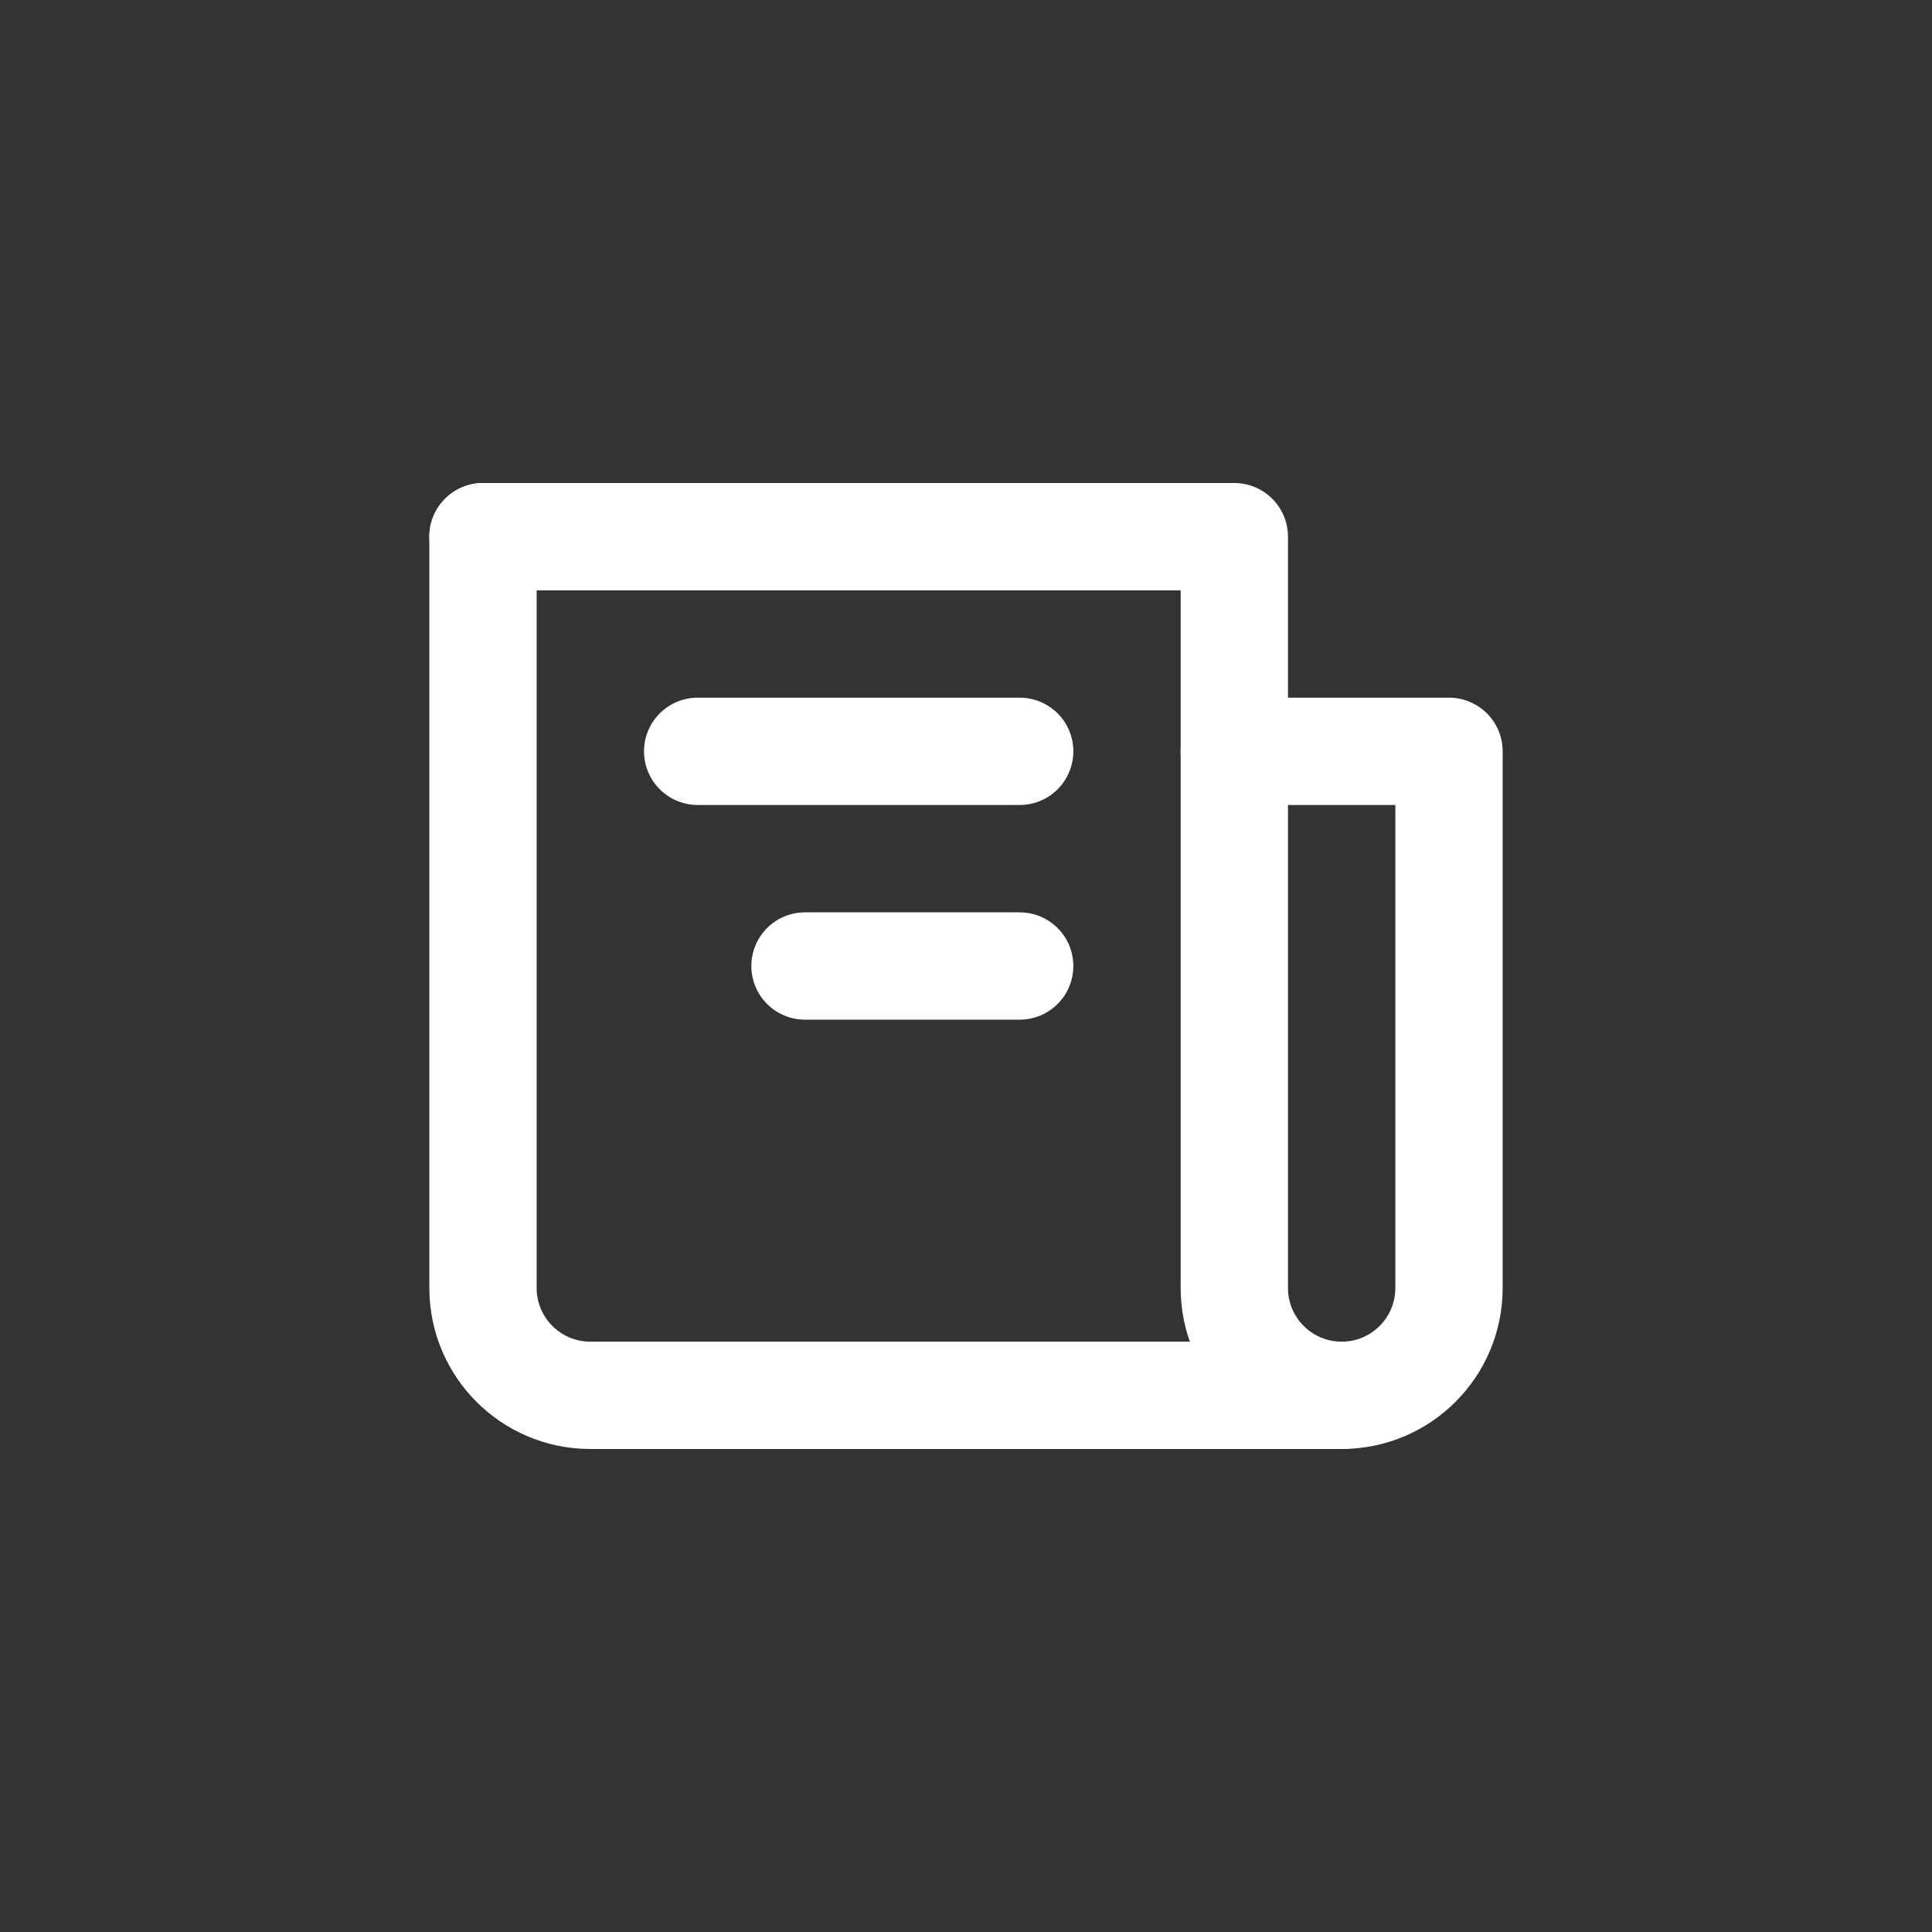 <svg width="60" height="60" viewBox="0 0 60 60" fill="none" xmlns="http://www.w3.org/2000/svg">
<rect x="0" y="0" width="60" height="60" fill="#333333" stroke="none"/>
<path d="M15 16.667V40C15 41.841 16.492 43.333 18.333 43.333H38.333H41.667C43.508 43.333 45 41.841 45 40V23.333H38.333" stroke="white" stroke-width="3.333" stroke-linecap="round" stroke-linejoin="round"/>
<path d="M15 16.667H38.333V40C38.333 41.841 39.826 43.333 41.667 43.333V43.333" stroke="white" stroke-width="3.333" stroke-linecap="round" stroke-linejoin="round"/>
<path d="M31.667 23.333L21.667 23.333" stroke="white" stroke-width="3.333" stroke-linecap="round" stroke-linejoin="round"/>
<path d="M31.667 30H25" stroke="white" stroke-width="3.333" stroke-linecap="round" stroke-linejoin="round"/>
</svg>

